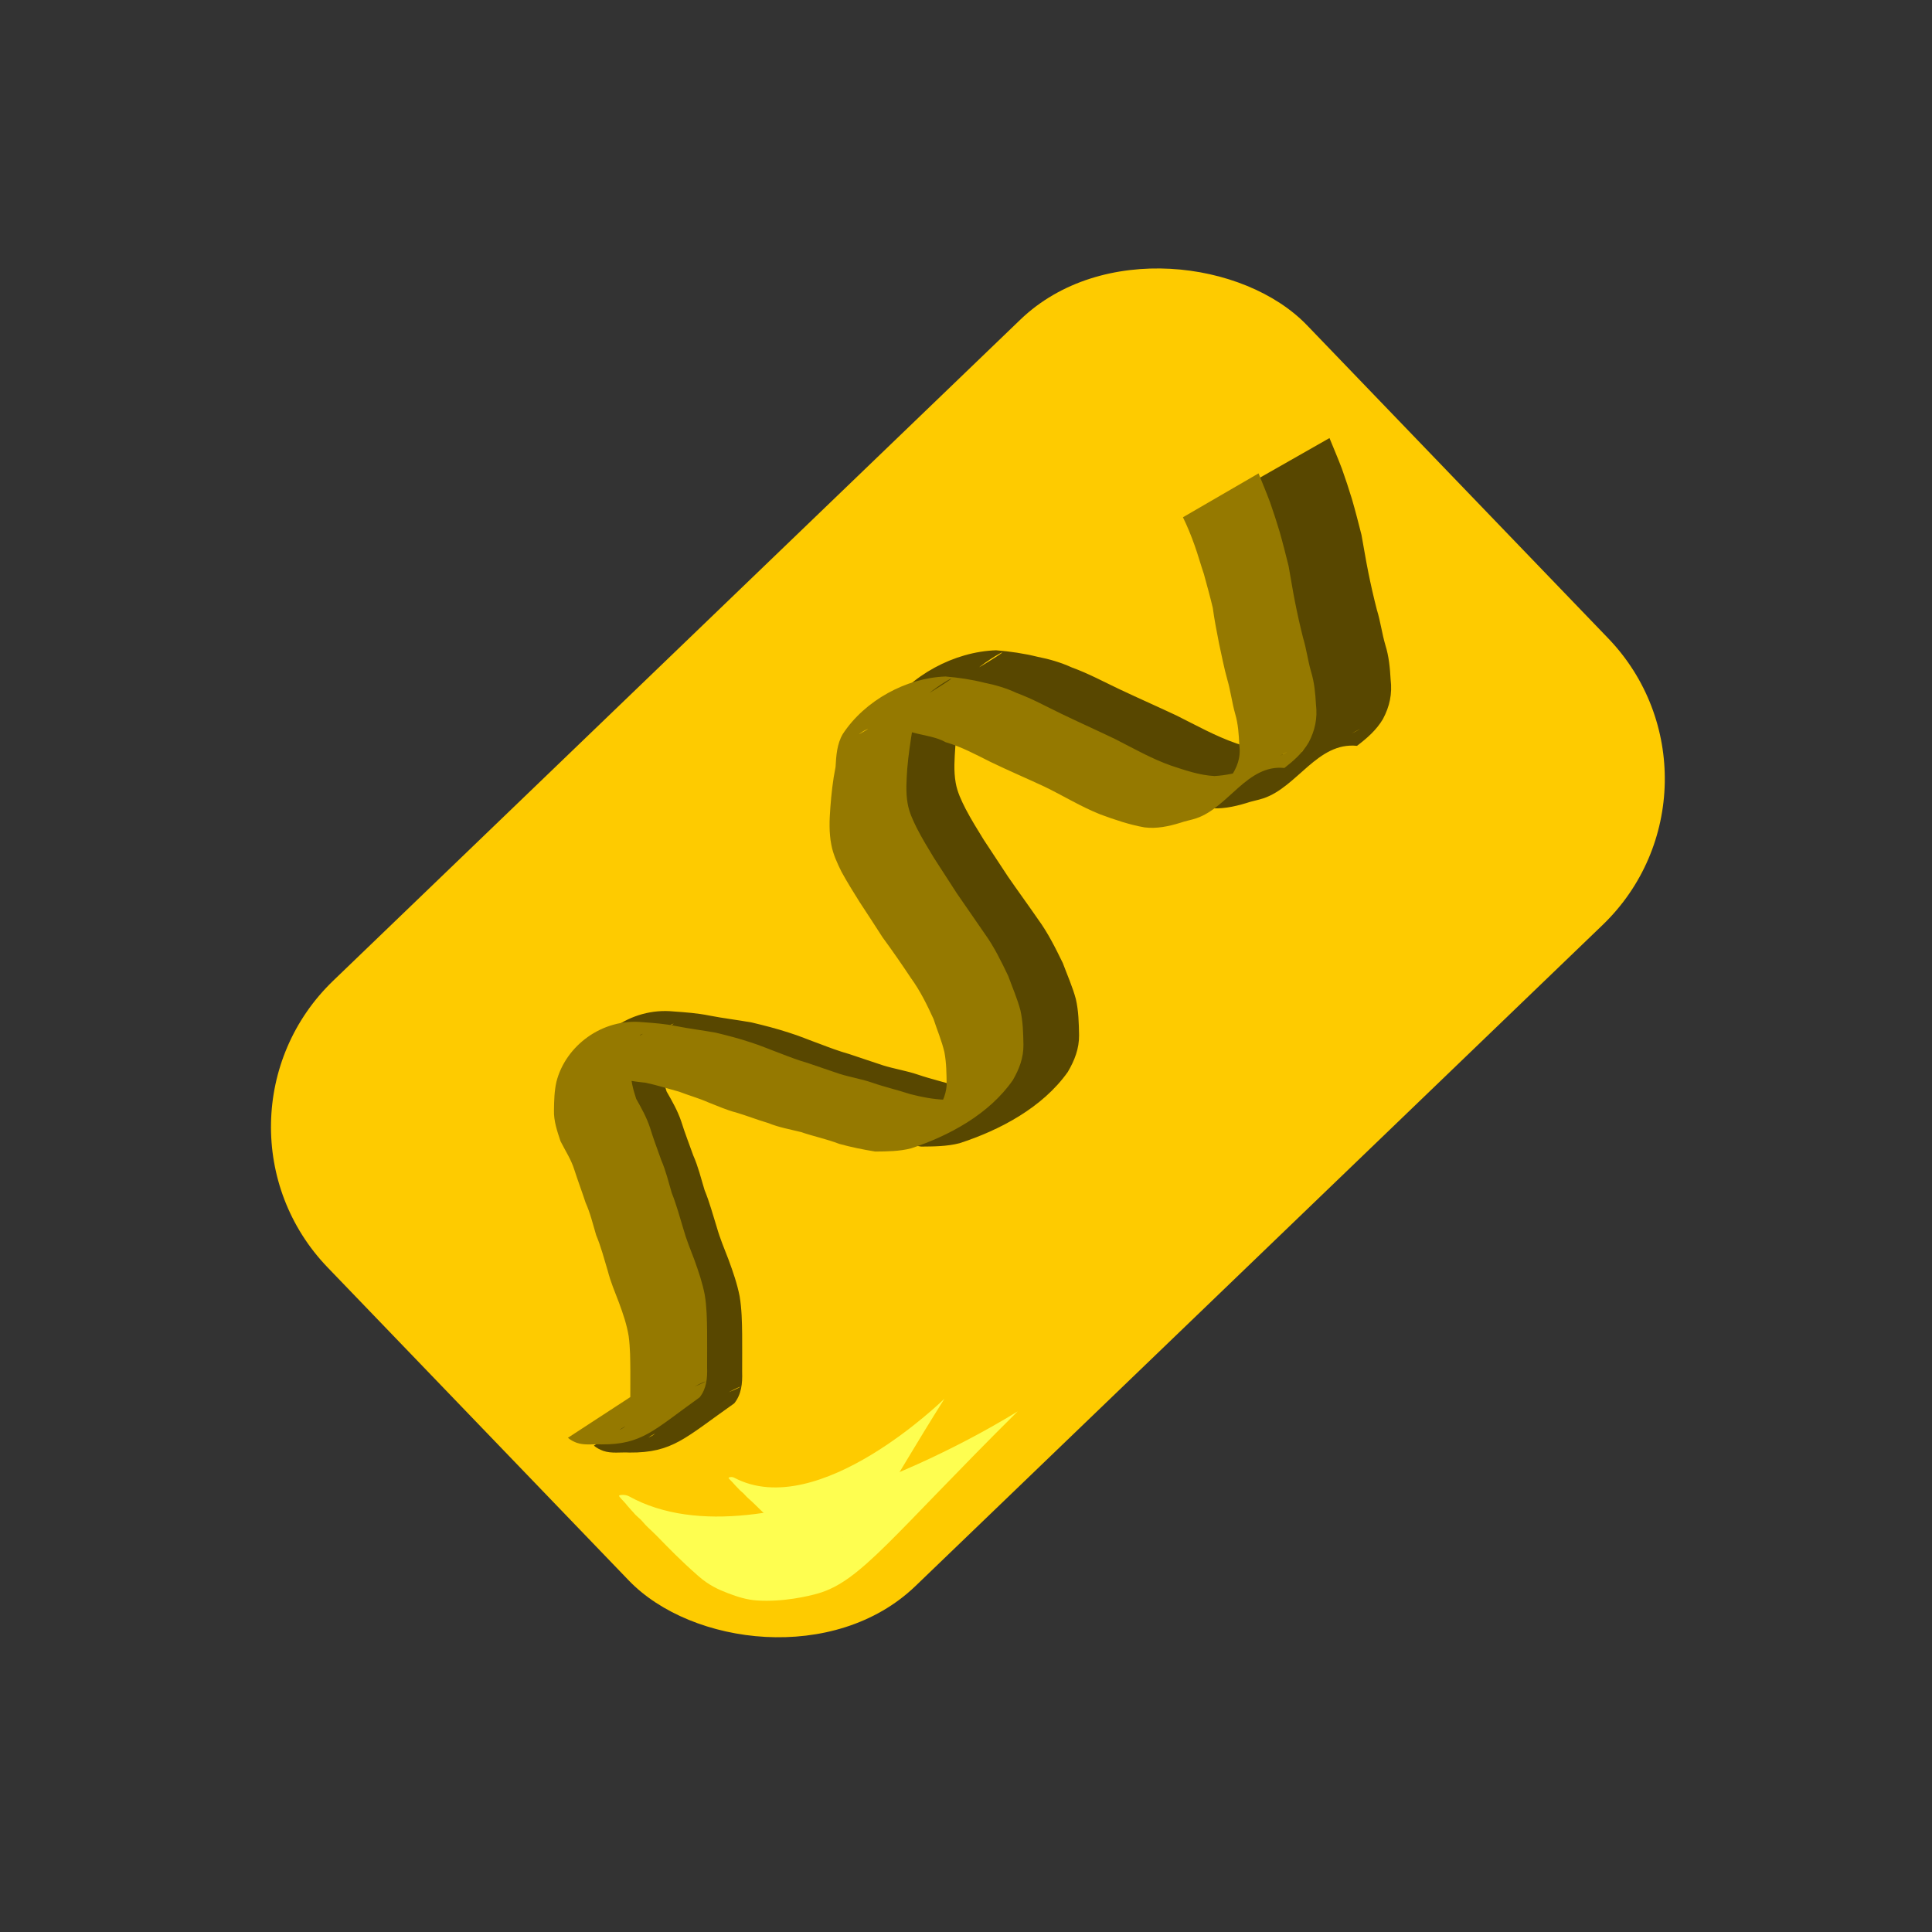 <?xml version="1.0" encoding="UTF-8" standalone="no"?>
<!-- Created with Inkscape (http://www.inkscape.org/) -->

<svg
   xmlns:dc="http://purl.org/dc/elements/1.1/"
   xmlns:cc="http://creativecommons.org/ns#"
   xmlns:rdf="http://www.w3.org/1999/02/22-rdf-syntax-ns#"
   xmlns:svg="http://www.w3.org/2000/svg"
   xmlns="http://www.w3.org/2000/svg"
   xmlns:sodipodi="http://sodipodi.sourceforge.net/DTD/sodipodi-0.dtd"
   xmlns:inkscape="http://www.inkscape.org/namespaces/inkscape"
   width="640mm"
   height="640mm"
   viewBox="0 0 640 640"
   version="1.1"
   id="svg8"
   inkscape:version="0.92.3 (2405546, 2018-03-11)"
   sodipodi:docname="logo.svg">
  <rect x="0" y="0" width="640" height="640" fill="#333333" stroke="none"/>
  <defs
     id="defs2" />
  <sodipodi:namedview
     id="base"
     pagecolor="#ffffff"
     bordercolor="#666666"
     borderopacity="1.0"
     inkscape:pageopacity="0.0"
     inkscape:pageshadow="2"
     inkscape:zoom="0.12374369"
     inkscape:cx="961.24104"
     inkscape:cy="395.04601"
     inkscape:document-units="mm"
     inkscape:current-layer="layer1"
     showgrid="false"
     inkscape:window-width="1366"
     inkscape:window-height="712"
     inkscape:window-x="0"
     inkscape:window-y="25"
     inkscape:window-maximized="1" />
  <g
     inkscape:label="Layer 1"
     inkscape:groupmode="layer"
     id="layer1"
     transform="translate(0,343)">
    <rect
       style="fill:#fecb00;fill-opacity:1;stroke:none;stroke-width:0.355"
       id="rect832"
       width="450.19"
       height="278.233"
       x="24.928"
       y="63.462"
       ry="67.164"
       transform="rotate(-43.892)" />
    <path
       style="fill:#584700;fill-opacity:1;stroke:none;stroke-width:0.723"
       id="path906"
       d="m 440.408,-197.892 c 1.361,3.377 2.822,6.717 4.103,10.127 1.185,3.327 2.295,6.656 3.324,10.037 1.147,3.94 2.16,7.922 3.173,11.901 0.772,4.156 1.425,8.317 2.27,12.463 0.827,4.126 1.772,8.244 2.817,12.323 1.206,3.868 1.693,7.885 2.836,11.765 1.162,3.692 1.516,7.541 1.735,11.383 0.573,4.75 -0.325,8.912 -2.555,13.094 -2.158,3.654 -5.269,6.334 -8.582,8.869 -13.087,-1.344 -19.758,13.636 -31.021,17.388 -1.912,0.637 -3.854,0.931 -5.761,1.599 -4.075,1.224 -8.334,2.107 -12.58,1.573 -5.309,-0.922 -10.484,-2.641 -15.548,-4.478 -6.868,-2.661 -13.175,-6.514 -19.819,-9.658 -6.314,-2.882 -12.72,-5.56 -18.991,-8.538 -5.145,-2.525 -10.219,-5.22 -15.751,-6.793 -3.546,-1.909 -7.523,-2.282 -11.332,-3.298 -4.395,-1.139 -8.918,-1.539 -13.437,-1.765 -1.699,0.267 -2.447,0.245 -4.008,1.057 -0.604,0.314 -2.274,1.495 -1.68,1.161 50.183,-28.225 28.851,-18.912 22.192,-12.005 -2.46,2.797 -3.046,6.269 -3.416,9.846 -0.77,4.699 -1.511,9.388 -1.913,14.136 -0.261,4.024 -0.589,8.043 0.126,12.029 0.527,3.04 1.876,5.858 3.261,8.589 1.842,3.519 3.928,6.893 6.021,10.267 2.683,4.083 5.387,8.151 8.061,12.241 3.27,4.734 6.665,9.375 9.933,14.11 3.275,4.481 5.771,9.5 8.198,14.479 1.477,3.961 3.217,7.839 4.322,11.928 0.906,3.913 0.993,7.944 1.07,11.941 0.053,4.499 -1.503,8.426 -3.738,12.225 -8.338,11.768 -22.472,19.267 -35.907,23.613 -4.133,1.051 -8.42,1.069 -12.657,1.107 -4.284,-0.688 -8.491,-1.517 -12.671,-2.654 -4.449,-1.676 -9.082,-2.603 -13.581,-4.11 -3.868,-0.938 -7.732,-1.596 -11.445,-3.085 -3.819,-1.096 -7.515,-2.53 -11.324,-3.651 -3.393,-0.829 -6.607,-2.303 -9.882,-3.525 -3.325,-1.444 -6.847,-2.387 -10.232,-3.678 -3.972,-1.048 -7.904,-2.295 -11.932,-3.126 -4.715,-0.436 -9.315,-1.351 -13.969,-2.185 -3.894,-0.651 -7.843,-0.834 -11.784,-0.882 -9.788,5.234 3.405,-1.814 24.747,-13.779 0.26,-0.146 -0.607,0.139 -0.825,0.342 -0.787,0.734 -1.392,2.283 -1.847,3.231 -1.062,2.875 -1.234,5.956 -1.372,8.988 -0.254,3.395 0.75,6.675 1.786,9.864 1.855,3.219 3.65,6.379 4.851,9.915 1.177,3.818 2.65,7.517 3.981,11.278 1.63,3.685 2.575,7.6 3.737,11.444 1.645,4.01 2.765,8.191 4.054,12.321 1.042,3.686 2.54,7.235 3.919,10.809 1.461,3.976 2.841,7.936 3.655,12.1 0.699,4.168 0.771,8.403 0.826,12.619 0.029,4.142 0.007,8.284 0,12.426 0.123,3.739 -0.217,7.414 -2.619,10.394 -16.3,11.457 -20.355,16.389 -34.695,16.299 -2.896,-0.175 -5.935,0.399 -8.699,-0.557 -1.203,-0.458 -2.107,-0.912 -3.095,-1.733 0,0 25.87,-16.559 25.87,-16.559 v 0 c 0.778,0.318 1.553,0.667 2.391,0.799 2.739,0.069 5.48,0.067 8.219,5.2e-4 11.654,-0.788 26.488,-13.536 -18.416,13.03 3.719,-1.327 3.953,-4.256 3.944,-7.872 0.007,-4.131 0.029,-8.263 0.016,-12.394 -0.029,-4.058 -0.04,-8.132 -0.584,-12.16 -0.672,-4.013 -1.976,-7.781 -3.413,-11.577 -1.412,-3.637 -2.979,-7.241 -3.964,-11.021 -1.278,-4.139 -2.367,-8.34 -4.083,-12.329 -1.154,-3.803 -2.089,-7.682 -3.75,-11.308 -1.263,-3.801 -2.706,-7.533 -3.954,-11.34 -1.13,-3.579 -3.175,-6.573 -4.874,-9.889 -1.187,-3.483 -2.448,-7.057 -2.318,-10.789 0.04,-3.291 0.12,-6.583 0.869,-9.807 3.177,-12.349 16.072,-22.053 30.457,-20.617 3.97,0.286 7.95,0.565 11.858,1.365 4.652,0.906 9.342,1.449 14.005,2.286 4.11,0.977 8.219,2.024 12.234,3.337 3.504,1.077 6.84,2.516 10.287,3.748 3.23,1.237 6.481,2.449 9.812,3.387 3.757,1.306 7.542,2.492 11.306,3.777 3.78,1.162 7.691,1.752 11.435,3.032 4.422,1.504 8.99,2.529 13.438,3.958 3.982,1.017 8.084,1.789 12.194,1.949 4.059,-0.145 8.186,-0.349 11.963,-2.002 9.929,-5.179 4.289,-2.276 -22.209,13.136 -0.632,0.367 1.26,-0.746 1.846,-1.183 0.242,-0.18 2.991,-2.575 3.237,-2.837 0.484,-0.515 0.878,-1.108 1.318,-1.661 2.301,-3.287 4.269,-6.482 4.498,-10.612 -0.048,-3.77 -0.075,-7.57 -0.786,-11.286 -0.938,-3.944 -2.578,-7.672 -3.847,-11.512 -2.277,-4.881 -4.712,-9.753 -7.923,-14.095 -3.247,-4.776 -6.562,-9.507 -10.031,-14.125 -2.692,-4.102 -5.394,-8.194 -8.134,-12.263 -2.185,-3.428 -4.368,-6.852 -6.349,-10.402 -1.512,-2.983 -2.983,-6.073 -3.616,-9.376 -0.846,-4.257 -0.694,-8.507 -0.354,-12.827 0.36,-4.728 0.874,-9.456 1.841,-14.103 0.239,-3.971 0.471,-7.946 2.564,-11.446 7.774,-11.598 22.397,-19.434 36.248,-19.889 4.624,0.382 9.212,1.042 13.722,2.16 3.948,0.768 7.745,1.883 11.416,3.556 5.464,1.97 10.56,4.758 15.808,7.228 6.25,2.953 12.579,5.735 18.834,8.677 6.515,3.248 12.91,6.843 19.81,9.226 4.973,1.615 10.013,3.332 15.277,3.604 4.091,-0.209 8.08,-1.09 11.953,-2.423 11.516,-3.225 29.857,-15.918 -15.677,10.756 3.537,-2.059 6.646,-4.551 9.271,-7.716 2.471,-3.601 3.844,-6.956 3.22,-11.413 -0.162,-3.613 -0.4,-7.246 -1.445,-10.731 -1.137,-3.919 -1.607,-7.949 -2.777,-11.863 -1.173,-4.104 -1.99,-8.341 -2.923,-12.5 -0.806,-4.111 -1.646,-8.186 -2.204,-12.339 -0.949,-3.917 -2.057,-7.794 -3.131,-11.675 -1.14,-3.294 -2.084,-6.66 -3.276,-9.935 -1.186,-3.309 -2.56,-6.586 -4.117,-9.728 0,0 26.668,-15.184 26.668,-15.184 z"
       inkscape:connector-curvature="0" />
    <path
       style="fill:#957900;fill-opacity:1;stroke:none;stroke-width:0.686"
       id="path906-6"
       d="m 416.912,-186.186 c 1.278,3.232 2.649,6.429 3.853,9.693 1.112,3.184 2.155,6.371 3.121,9.607 1.077,3.772 2.028,7.582 2.979,11.391 0.725,3.978 1.338,7.961 2.131,11.928 0.776,3.949 1.664,7.891 2.645,11.794 1.133,3.702 1.589,7.547 2.662,11.26 1.091,3.533 1.423,7.218 1.629,10.895 0.538,4.546 -0.306,8.53 -2.399,12.533 -2.026,3.497 -4.947,6.062 -8.057,8.489 -12.287,-1.286 -18.55,13.051 -29.125,16.643 -1.795,0.61 -3.619,0.891 -5.409,1.53 -3.826,1.172 -7.825,2.016 -11.812,1.505 -4.985,-0.882 -9.844,-2.528 -14.598,-4.286 -6.448,-2.547 -12.37,-6.235 -18.608,-9.244 -5.928,-2.759 -11.942,-5.321 -17.831,-8.172 -4.831,-2.417 -9.595,-4.996 -14.788,-6.502 -3.329,-1.827 -7.063,-2.184 -10.64,-3.156 -4.127,-1.091 -8.373,-1.473 -12.616,-1.689 -1.595,0.255 -2.297,0.234 -3.763,1.011 -0.567,0.301 -2.135,1.431 -1.578,1.111 47.117,-27.014 27.088,-18.101 20.836,-11.49 -2.309,2.677 -2.86,6 -3.207,9.424 -0.723,4.497 -1.418,8.985 -1.796,13.53 -0.246,3.851 -0.553,7.698 0.118,11.513 0.495,2.91 1.762,5.607 3.062,8.221 1.73,3.368 3.687,6.598 5.653,9.827 2.519,3.908 5.058,7.801 7.569,11.716 3.07,4.531 6.258,8.973 9.326,13.505 3.075,4.288 5.418,9.092 7.697,13.858 1.387,3.791 3.02,7.503 4.058,11.416 0.85,3.746 0.933,7.603 1.005,11.429 0.05,4.306 -1.411,8.065 -3.51,11.701 -7.829,11.263 -21.098,18.441 -33.713,22.6 -3.881,1.005 -7.906,1.024 -11.884,1.06 -4.023,-0.658 -7.972,-1.452 -11.897,-2.54 -4.177,-1.604 -8.527,-2.491 -12.751,-3.934 -3.632,-0.898 -7.259,-1.528 -10.746,-2.953 -3.586,-1.049 -7.056,-2.422 -10.632,-3.495 -3.185,-0.793 -6.204,-2.205 -9.278,-3.374 -3.122,-1.382 -6.428,-2.285 -9.607,-3.52 -3.729,-1.003 -7.421,-2.197 -11.203,-2.992 -4.427,-0.418 -8.745,-1.293 -13.115,-2.091 -3.656,-0.623 -7.363,-0.798 -11.064,-0.844 -9.19,5.01 3.197,-1.736 23.235,-13.188 0.244,-0.139 -0.57,0.133 -0.774,0.328 -0.739,0.702 -1.306,2.185 -1.734,3.093 -0.997,2.752 -1.159,5.701 -1.288,8.603 -0.238,3.249 0.704,6.388 1.677,9.441 1.742,3.081 3.427,6.105 4.555,9.49 1.105,3.654 2.488,7.194 3.738,10.795 1.53,3.527 2.418,7.274 3.508,10.953 1.544,3.838 2.596,7.84 3.807,11.792 0.978,3.528 2.384,6.925 3.679,10.346 1.372,3.806 2.667,7.596 3.432,11.581 0.656,3.99 0.724,8.043 0.775,12.078 0.029,3.964 0.007,7.929 0,11.893 0.116,3.578 -0.204,7.096 -2.459,9.948 -15.304,10.965 -19.111,15.686 -32.575,15.6 -2.719,-0.167 -5.572,0.382 -8.168,-0.533 -1.13,-0.439 -1.978,-0.873 -2.906,-1.658 0,0 24.289,-15.849 24.289,-15.849 v 0 c 0.731,0.304 1.458,0.639 2.245,0.764 2.572,0.066 5.145,0.064 7.717,4.8e-4 10.942,-0.754 24.869,-12.956 -17.291,12.471 3.491,-1.27 3.712,-4.073 3.703,-7.535 0.007,-3.954 0.029,-7.908 0.016,-11.862 -0.029,-3.884 -0.037,-7.783 -0.549,-11.639 -0.631,-3.841 -1.856,-7.447 -3.205,-11.081 -1.325,-3.481 -2.797,-6.93 -3.722,-10.549 -1.2,-3.962 -2.222,-7.982 -3.833,-11.801 -1.083,-3.64 -1.961,-7.353 -3.521,-10.823 -1.187,-3.638 -2.542,-7.21 -3.714,-10.854 -1.061,-3.426 -2.981,-6.291 -4.577,-9.465 -1.114,-3.333 -2.298,-6.754 -2.177,-10.327 0.04,-3.15 0.113,-6.301 0.816,-9.387 2.983,-11.819 15.09,-21.107 28.596,-19.733 3.727,0.274 7.464,0.541 11.133,1.306 4.368,0.867 8.771,1.387 13.149,2.188 3.859,0.935 7.716,1.937 11.486,3.194 3.29,1.031 6.422,2.408 9.659,3.587 3.033,1.184 6.085,2.344 9.212,3.242 3.527,1.25 7.081,2.385 10.615,3.615 3.549,1.112 7.221,1.677 10.736,2.902 4.152,1.44 8.44,2.421 12.616,3.789 3.739,0.973 7.59,1.712 11.449,1.865 3.811,-0.138 7.685,-0.334 11.232,-1.916 9.322,-4.957 4.027,-2.178 -20.852,12.572 -0.593,0.352 1.183,-0.714 1.733,-1.132 0.227,-0.172 2.808,-2.465 3.039,-2.715 0.455,-0.493 0.825,-1.06 1.237,-1.59 2.161,-3.146 4.008,-6.204 4.223,-10.157 -0.046,-3.609 -0.07,-7.245 -0.738,-10.802 -0.881,-3.775 -2.42,-7.343 -3.612,-11.019 -2.138,-4.672 -4.424,-9.334 -7.439,-13.49 -3.048,-4.571 -6.161,-9.099 -9.418,-13.519 -2.527,-3.926 -5.065,-7.843 -7.637,-11.737 -2.051,-3.281 -4.101,-6.559 -5.961,-9.956 -1.42,-2.855 -2.801,-5.812 -3.395,-8.974 -0.794,-4.074 -0.652,-8.142 -0.333,-12.277 0.337,-4.525 0.82,-9.051 1.728,-13.498 0.224,-3.801 0.442,-7.605 2.407,-10.956 7.299,-11.1 21.029,-18.601 34.033,-19.036 4.342,0.366 8.65,0.997 12.883,2.068 3.707,0.735 7.271,1.802 10.718,3.404 5.13,1.885 9.915,4.554 14.842,6.918 5.868,2.827 11.81,5.489 17.683,8.305 6.117,3.109 12.121,6.549 18.599,8.831 4.669,1.546 9.401,3.189 14.344,3.449 3.841,-0.2 7.586,-1.043 11.223,-2.319 10.813,-3.087 28.032,-15.236 -14.719,10.295 3.321,-1.971 6.24,-4.356 8.705,-7.385 2.32,-3.446 3.609,-6.658 3.023,-10.923 -0.152,-3.458 -0.375,-6.935 -1.357,-10.271 -1.068,-3.751 -1.508,-7.608 -2.607,-11.354 -1.102,-3.928 -1.868,-7.983 -2.744,-11.964 -0.757,-3.935 -1.546,-7.835 -2.07,-11.81 -0.891,-3.749 -1.931,-7.46 -2.94,-11.174 -1.07,-3.153 -1.957,-6.374 -3.076,-9.509 -1.113,-3.167 -2.404,-6.303 -3.866,-9.311 0,0 25.039,-14.533 25.039,-14.533 z"
       inkscape:connector-curvature="0" />
    <path
       style="fill:#fefe50;fill-opacity:1;stroke:none;stroke-width:0.453px;stroke-linecap:butt;stroke-linejoin:miter;stroke-opacity:1"
       d="m 337.125,124.521 c -41.682,41.392 -51.952,56.248 -66.134,60.325 -2.997,0.862 -11.47,2.914 -20.265,2.327 -3.241,-0.216 -6.326,-1.156 -9.557,-2.394 -3.096,-1.186 -6.328,-2.607 -9.855,-5.715 -6.094,-5.369 -9.528,-8.973 -13.774,-13.315 -2.127,-2.175 -3.146,-2.807 -4.768,-4.797 -0.673,-0.826 -2.107,-1.835 -2.925,-2.907 -0.159,-0.208 -0.795,-0.865 -0.795,-0.865 -0.33,-0.33 -0.542,-0.649 -0.809,-0.918 -0.486,-0.489 -0.73,-0.902 -1.109,-1.322 -1.166,-1.292 -2.087,-2.143 -2.06,-2.46 0.029,-0.289 2.017,-0.515 3.281,0.185 45.205,25.056 128.771,-28.144 128.771,-28.144 z"
       id="path939"
       inkscape:connector-curvature="0"
       sodipodi:nodetypes="cssssssssssssc" />
    <path
       style="fill:#fefe50;fill-opacity:1;stroke:none;stroke-width:0.283px;stroke-linecap:butt;stroke-linejoin:miter;stroke-opacity:1"
       d="m 312.871,120.324 c -19.304,30.658 -23.592,41.412 -31.166,44.967 -1.601,0.751 -6.164,2.612 -11.174,2.676 -1.846,0.024 -3.677,-0.458 -5.62,-1.137 -1.862,-0.651 -3.824,-1.455 -6.122,-3.403 -3.97,-3.366 -6.265,-5.66 -9.091,-8.417 -1.416,-1.381 -2.053,-1.761 -3.166,-3.043 -0.462,-0.532 -1.37,-1.149 -1.939,-1.842 -0.11,-0.134 -0.535,-0.552 -0.535,-0.552 -0.219,-0.209 -0.371,-0.417 -0.548,-0.588 -0.323,-0.311 -0.502,-0.581 -0.757,-0.849 -0.786,-0.826 -1.39,-1.362 -1.407,-1.581 -0.016,-0.199 1.084,-0.462 1.865,-0.048 27.964,14.815 69.659,-26.182 69.659,-26.182 z"
       id="path939-7"
       inkscape:connector-curvature="0"
       sodipodi:nodetypes="cssssssssssssc" />
  </g>
</svg>
